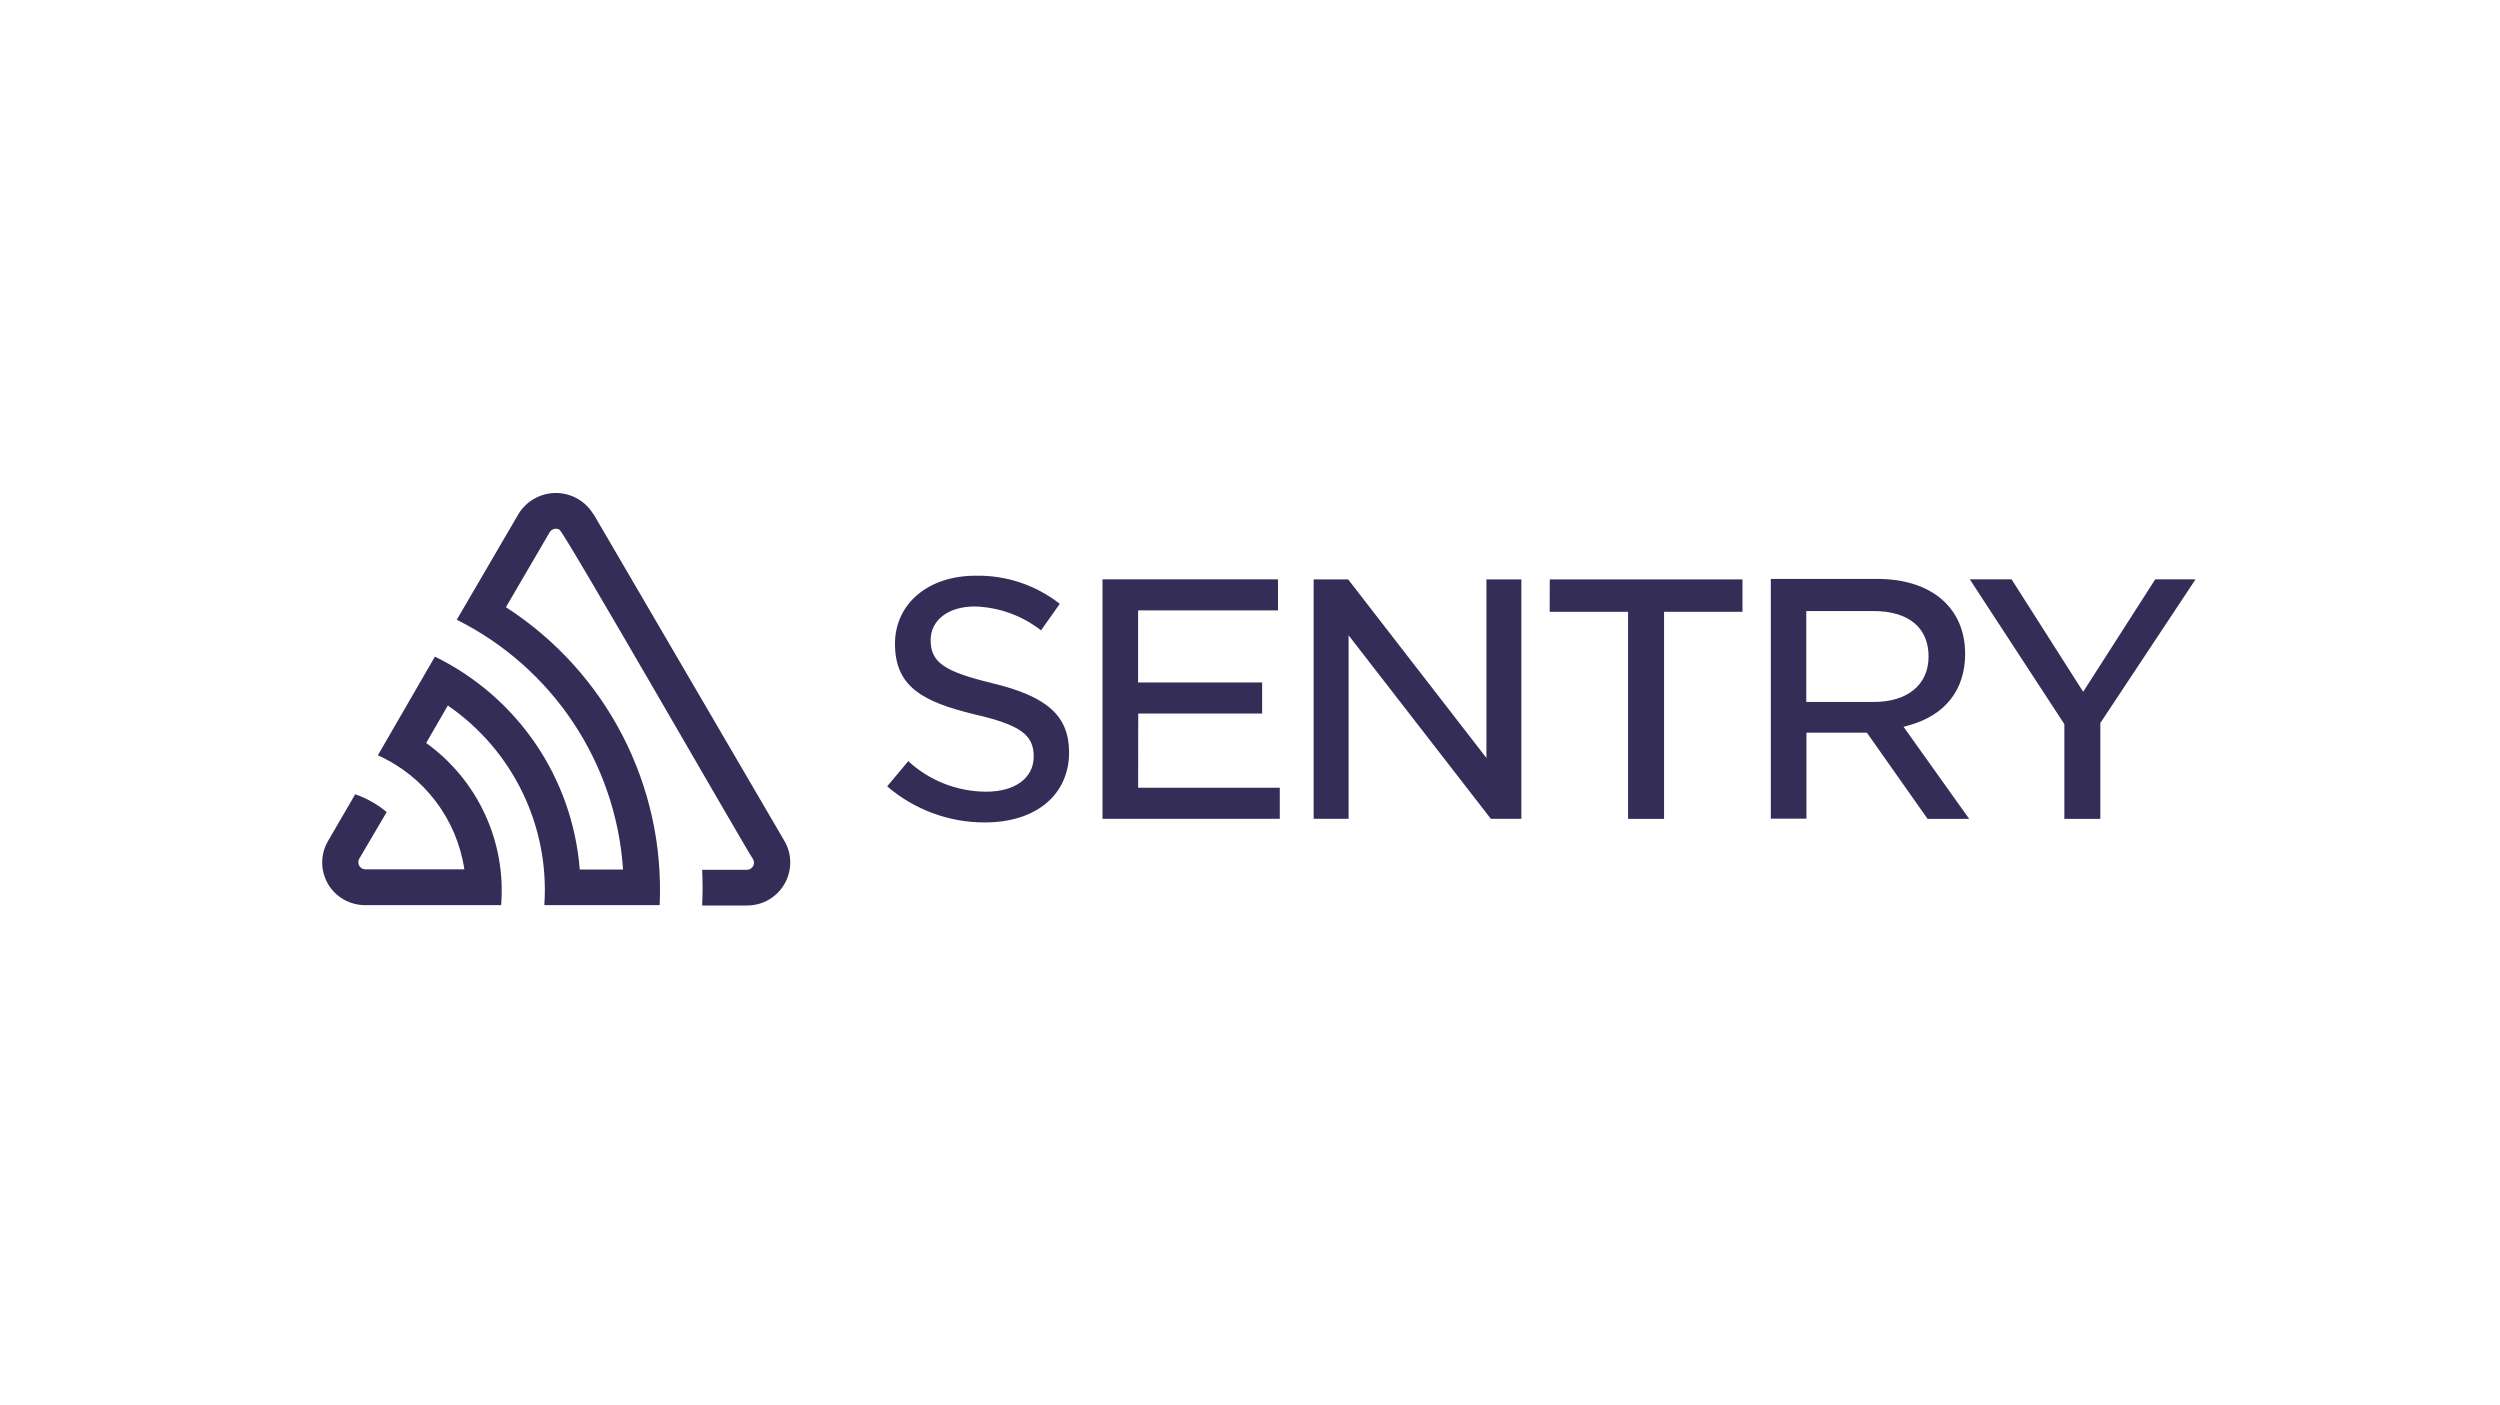<svg width="500" height="281" viewBox="0 0 500 281" fill="none" xmlns="http://www.w3.org/2000/svg">
<rect x="0" y="0" width="500" height="281" fill="#808080" stroke="none"/>
<g clip-path="url(#clip0_1213_424)">
<rect width="500" height="281" fill="white"/>
<path d="M118.669 102.83C116.173 98.691 110.799 97.36 106.66 99.849C105.44 100.584 104.414 101.61 103.679 102.83L91.352 123.949C110.522 133.517 123.175 152.528 124.611 173.904H115.951C114.516 155.579 103.499 139.39 86.984 131.326L75.571 151.059C84.848 155.219 91.365 163.809 92.87 173.862H72.985C72.202 173.807 71.612 173.127 71.668 172.344C71.682 172.15 71.737 171.956 71.827 171.782L77.339 162.415C75.474 160.855 73.339 159.649 71.044 158.852L65.594 168.219C63.23 172.275 64.603 177.488 68.659 179.853C68.693 179.874 68.728 179.894 68.763 179.908C70.059 180.636 71.515 181.024 72.999 181.031H100.226C101.252 168.336 95.567 156.037 85.236 148.597L89.563 141.102C102.604 150.06 109.947 165.244 108.865 181.031H131.932C133.028 157.111 121.31 134.412 101.183 121.439L109.933 106.45C110.342 105.77 111.215 105.541 111.902 105.943C112.893 106.484 149.924 171.096 150.618 171.845C150.999 172.531 150.756 173.398 150.07 173.779C149.848 173.904 149.598 173.966 149.349 173.959H140.433C140.543 176.344 140.543 178.723 140.433 181.101H149.39C154.14 181.128 158.015 177.308 158.05 172.559C158.05 172.524 158.05 172.496 158.05 172.462C158.05 170.957 157.648 169.487 156.885 168.191L118.697 102.81L118.669 102.83ZM297.285 151.592L269.628 115.879H262.73V163.754H269.718V127.062L298.166 163.754H304.274V115.879H297.285V151.592ZM227.633 142.711H252.427V136.492H227.619V122.084H255.595V115.865H220.499V163.76H255.956V157.541H227.626L227.647 142.718L227.633 142.711ZM198.478 136.637C188.827 134.315 186.13 132.477 186.13 128.019C186.13 124.012 189.673 121.294 194.956 121.294C199.768 121.432 204.413 123.11 208.206 126.071L211.957 120.767C207.152 117.002 201.196 115.012 195.095 115.144C185.61 115.144 178.996 120.767 178.996 128.768C178.996 137.386 184.619 140.367 194.845 142.856C203.956 144.957 206.743 146.906 206.743 151.274C206.743 155.642 202.992 158.339 197.203 158.339C191.441 158.311 185.894 156.134 181.651 152.23L177.436 157.271C182.871 161.937 189.798 164.502 196.96 164.488C207.228 164.488 213.822 158.963 213.822 150.414C213.766 143.182 209.495 139.3 198.471 136.644L198.478 136.637ZM431.043 115.872L416.636 138.357L402.318 115.872H393.964L412.871 144.826V163.767H420.068V144.597L439.107 115.872H431.05H431.043ZM309.932 122.362H325.615V163.774H332.812V122.362H348.495V115.879H309.953L309.932 122.362ZM381.782 145.068C389.013 143.064 393.028 138.003 393.028 130.772C393.028 121.571 386.302 115.782 375.452 115.782H354.166V163.733H361.287V146.531H373.372L385.512 163.767H393.832L380.714 145.366L381.782 145.068ZM361.259 140.388V122.209H374.696C381.706 122.209 385.713 125.523 385.713 131.278C385.713 137.032 381.421 140.388 374.772 140.388H361.259Z" fill="#342D57"/>
</g>
<defs>
<clipPath id="clip0_1213_424">
<rect width="500" height="281" fill="white"/>
</clipPath>
</defs>
</svg>
